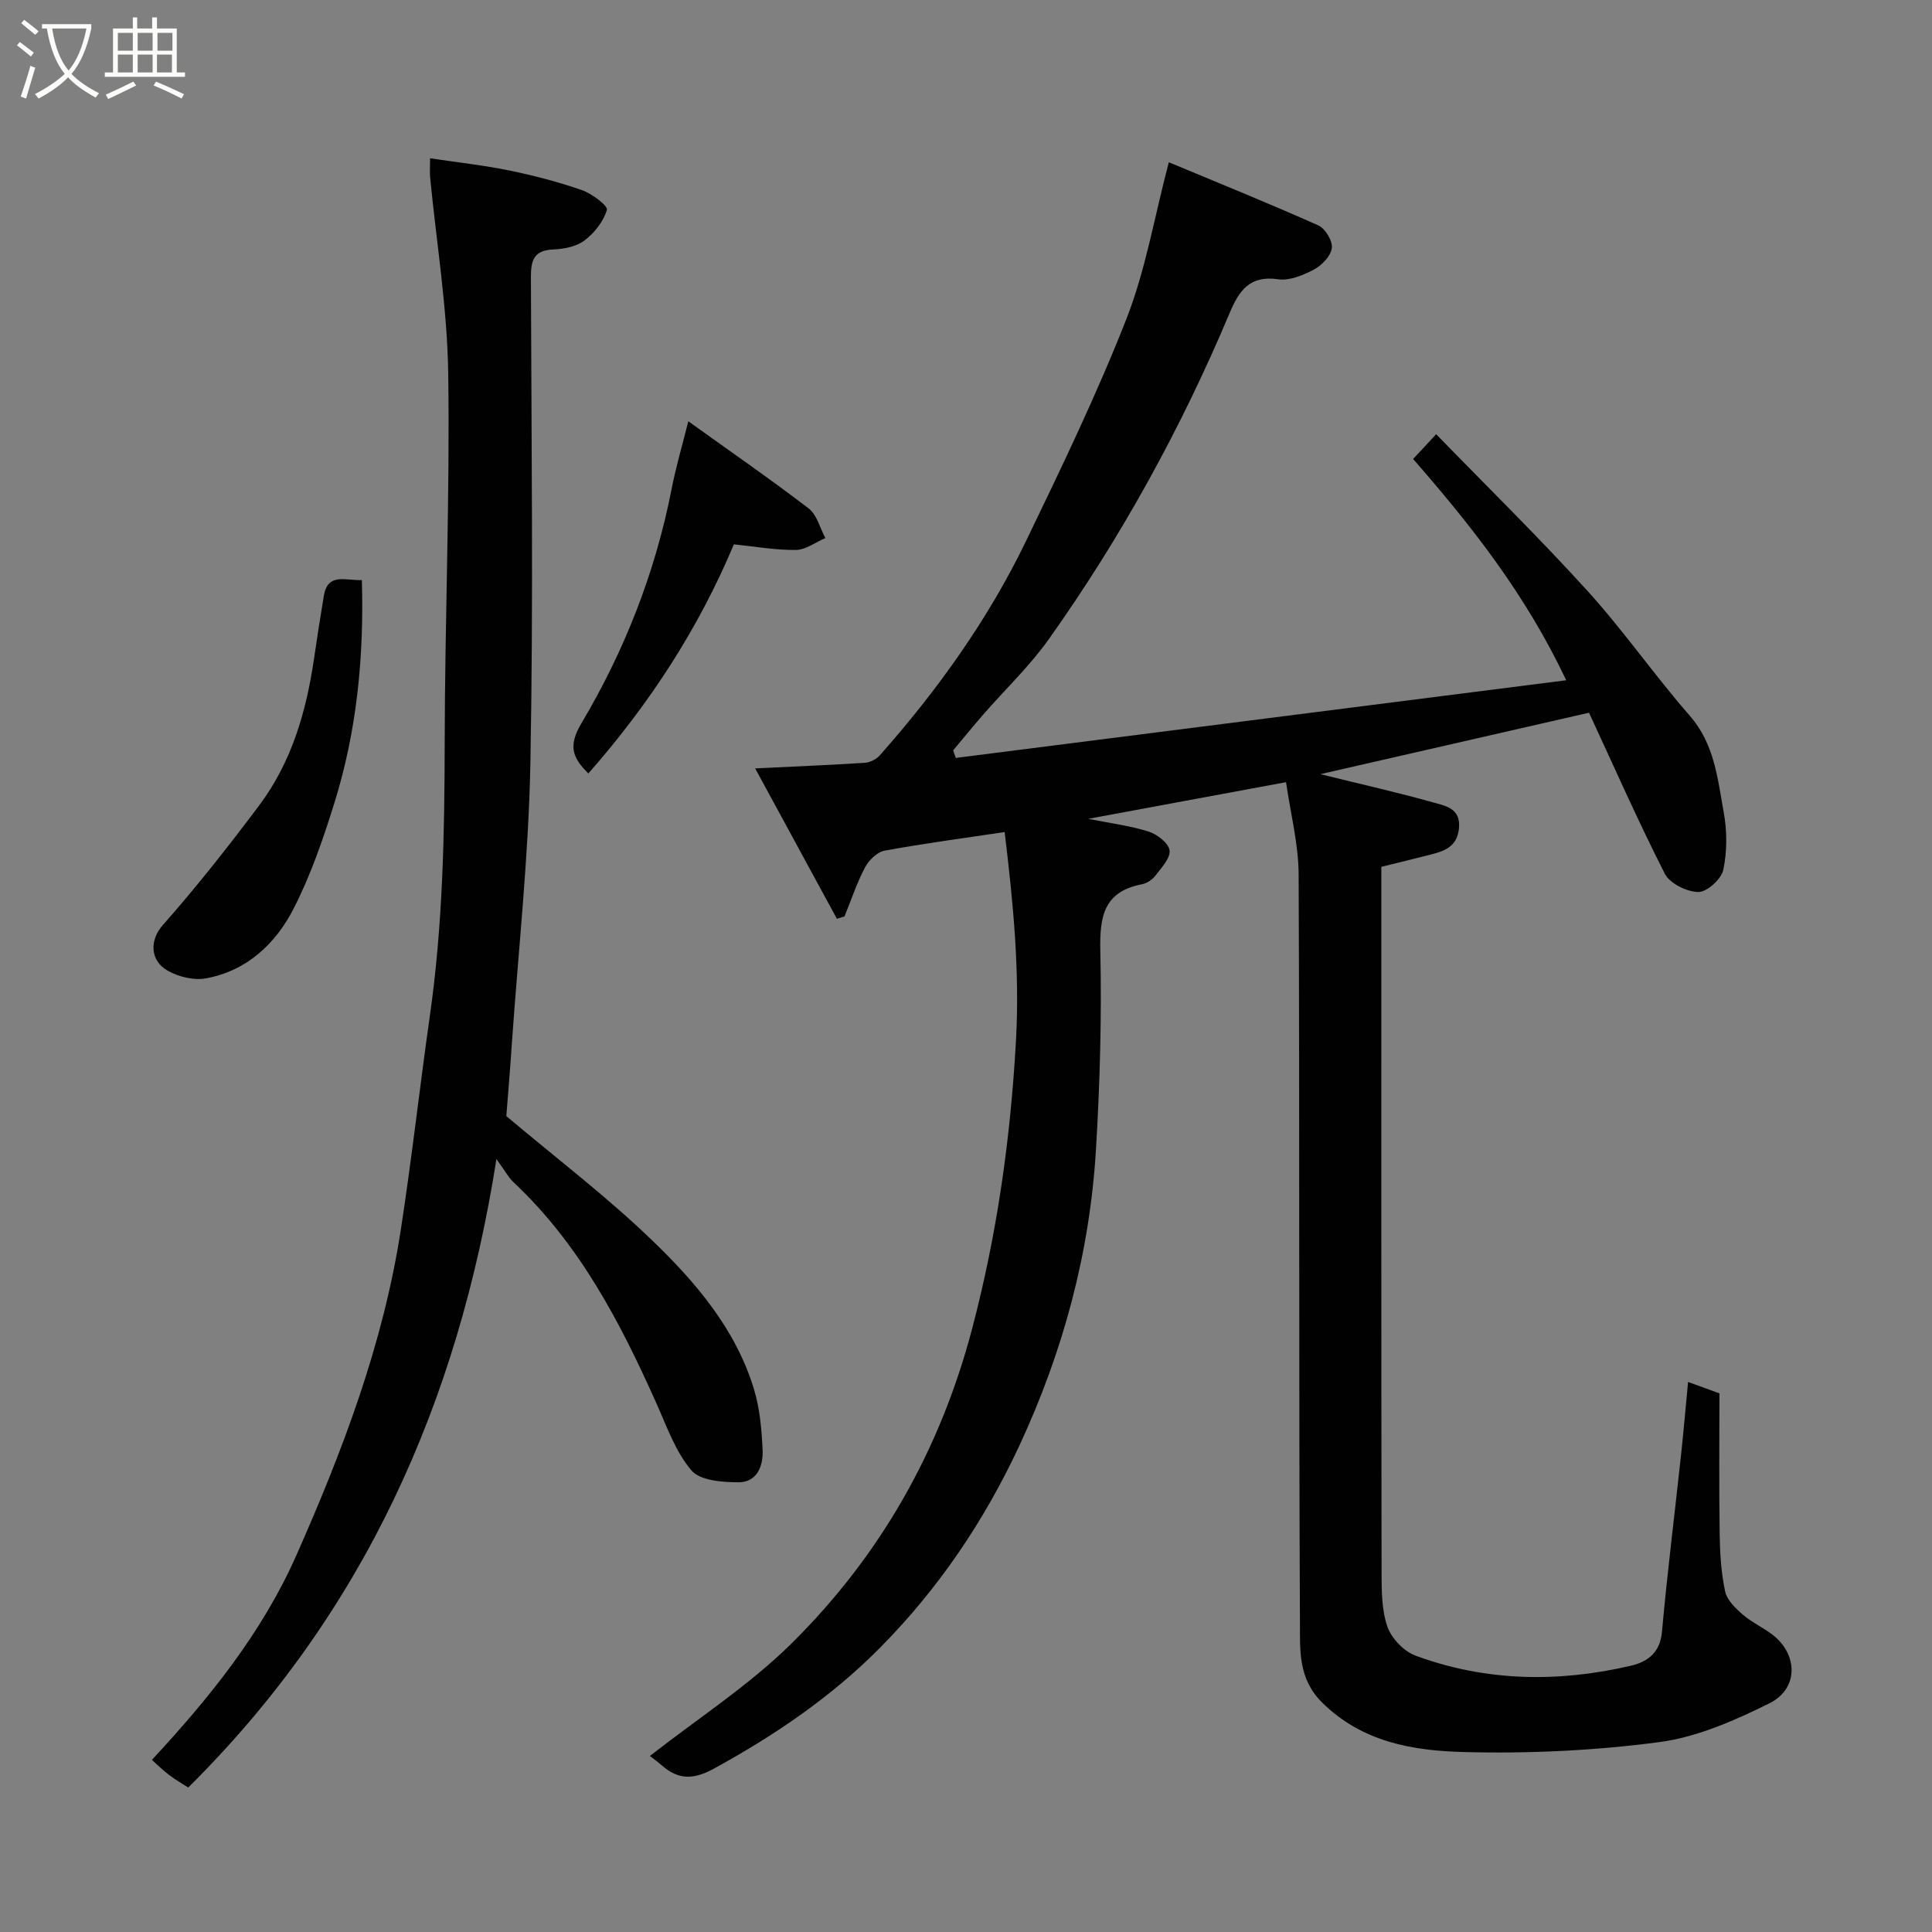 <svg enable-background="new 0 0 400 400" viewBox="0 0 400 400" xmlns="http://www.w3.org/2000/svg"><rect x="0" y="0" width="400" height="400" fill="#808080" stroke="none"/><path d="m6.4 11.7c-1-.8-1.9-1.6-2.9-2.3l.6-.7c.9.7 1.9 1.4 2.9 2.2zm-2.1 8.3c.7-2.1 1.4-4.2 2-6.4.2.1.6.3 1 .4-.7 2.3-1.3 4.4-1.9 6.4zm3-12.8c-1.1-.9-2.1-1.7-2.9-2.4l.6-.7c1 .8 2 1.5 3 2.4zm1.4-1.3v-.9h10.2v.9c-.9 4.2-2.3 7.3-4.1 9.4 1.3 1.4 3.2 2.7 5.7 4-.2.2-.4.5-.7.9-2.5-1.4-4.4-2.7-5.7-4.2-1.4 1.5-3.5 3-6.1 4.4 0 0 0 0-.1-.1-.3-.4-.5-.7-.7-.8 2.7-1.4 4.7-2.8 6.2-4.2-1.8-2.2-3-5.3-3.7-9.4zm9.2 0h-7.1c.6 3.8 1.7 6.7 3.4 8.7 1.7-2 2.9-4.8 3.7-8.7z" fill="#fbfcfa"/><path d="m31.6 3.6h.9v2.3h4.1v9.1h1.7v.9h-16.6v-.9h1.7v-9.1h4.1v-2.3h.9v2.3h3.1v-2.3zm-4 13.3.6.8c-1.9.9-3.8 1.9-5.8 2.8-.2-.3-.3-.6-.5-.9 2-.9 3.9-1.8 5.7-2.7zm-3.2-10.1v3.7h3.1v-3.7zm0 4.5v3.7h3.1v-3.7zm4.1-4.5v3.7h3.1v-3.7zm0 4.5v3.7h3.1v-3.7zm9.1 9.1c-2.1-1.1-4.1-2-5.8-2.7l.5-.8c2.2.9 4.1 1.8 5.8 2.6zm-1.9-13.6h-3.1v3.7h3.1zm-3.2 4.5v3.7h3.1v-3.7z" fill="#fbfcfa"/><g fill="#010101"><path d="m197.89 156.92c41.95-5.34 83.9-10.67 126.38-16.08-8.41-17.79-19.64-32.01-31.7-45.81 1.57-1.69 2.78-2.99 4.77-5.13 10.74 11.05 21.37 21.45 31.34 32.45 7.48 8.24 13.86 17.47 21.19 25.86 5.1 5.84 5.73 12.97 7 19.91.71 3.89.73 8.13-.08 11.97-.4 1.91-3.38 4.61-5.17 4.59-2.39-.03-5.91-1.76-6.94-3.79-5.55-10.9-10.49-22.11-15.69-33.33-18.19 4.16-36.16 8.27-55.62 12.72 8.74 2.16 16.04 3.8 23.22 5.82 2.6.73 5.96 1.18 5.46 5.53-.45 3.83-3.15 4.61-6.07 5.36-3.15.81-6.32 1.57-9.99 2.48v5.17c0 46.99-.02 93.98.05 140.97.01 3.76.01 7.75 1.22 11.21.85 2.41 3.4 5.07 5.81 5.96 14.56 5.38 29.54 5.59 44.55 2.1 3.42-.79 6.08-2.65 6.47-7 1.08-12.07 2.6-24.11 3.9-36.16.55-5.08.99-10.16 1.51-15.6 1.97.72 4.04 1.47 6.49 2.36 0 9.64-.1 19.45.05 29.27.06 3.93.31 7.92 1.13 11.74.38 1.78 2.12 3.46 3.61 4.76 1.83 1.59 4.12 2.64 6.07 4.1 5.44 4.07 5.6 11.27-.51 14.3-7.18 3.56-14.93 6.99-22.76 8.03-13.38 1.77-27.04 2.42-40.54 2.06-10.5-.28-21.01-2.02-29.33-10.27-4.97-4.93-4.54-10.84-4.57-16.41-.25-51.66-.06-103.31-.27-154.97-.03-6.39-1.7-12.77-2.61-19.15-14.14 2.62-27.22 5.05-40.95 7.59 4.59.92 8.65 1.42 12.48 2.63 1.77.56 4.13 2.37 4.35 3.88.23 1.59-1.66 3.59-2.89 5.21-.65.85-1.79 1.63-2.83 1.83-7.9 1.52-8.77 6.68-8.61 13.75.3 13.75-.08 27.55-.91 41.29-1.3 21.38-6.79 41.71-15.86 61.2-7.28 15.63-16.76 29.62-28.81 41.8-10.07 10.18-21.84 18.17-34.43 25.06-4.21 2.3-7.34 2.35-10.78-.68-.95-.83-1.99-1.56-2.47-1.94 9.87-7.74 20.55-14.61 29.39-23.36 18.29-18.12 30.67-39.85 37.32-65.07 5.17-19.63 7.95-39.32 9.08-59.57.82-14.63-.59-28.8-2.34-43.29-8.56 1.28-16.75 2.36-24.85 3.85-1.54.28-3.26 1.97-4.05 3.46-1.71 3.23-2.87 6.76-4.26 10.16-.52.16-1.05.32-1.57.48-5.52-10.16-11.04-20.31-16.92-31.13 8.56-.42 15.66-.7 22.75-1.17 1.07-.07 2.36-.74 3.07-1.55 11.97-13.53 22.44-28.15 30.3-44.44 7.3-15.13 14.62-30.3 20.75-45.92 3.95-10.07 5.76-20.98 8.77-32.42 10.19 4.25 20.67 8.49 30.98 13.09 1.42.64 2.97 3.23 2.77 4.69-.23 1.66-2.07 3.57-3.71 4.44-2.24 1.19-5.07 2.35-7.42 2.01-5.89-.86-8.09 2.38-10.02 6.97-10.03 23.85-22.45 46.42-37.42 67.51-3.98 5.61-9.07 10.43-13.61 15.65-2.12 2.43-4.15 4.94-6.22 7.41.18.52.36 1.04.55 1.56z"/><path d="m104.83 231.08c10.23 8.62 20.71 16.59 30.13 25.66 9.07 8.73 17.38 18.44 21.15 30.9 1.21 4 1.58 8.33 1.78 12.54.16 3.28-1.13 6.71-4.96 6.71-3.34 0-7.94-.33-9.75-2.43-3.29-3.83-5.09-9.02-7.21-13.77-7.52-16.85-15.95-33.07-29.65-45.92-1.03-.97-1.72-2.3-3.54-4.8-7.94 50.53-27.52 94.14-63.81 130.12-1.12-.73-2.61-1.58-3.97-2.61-1.26-.95-2.39-2.08-3.55-3.12 11.82-12.72 22.78-26.26 29.89-42.31 9.57-21.61 17.97-43.71 21.61-67.23 2.3-14.87 3.96-29.84 6.08-44.74 2.66-18.72 3.01-37.54 3.04-56.41.04-25.44 1.09-50.88.73-76.3-.19-13.58-2.44-27.12-3.75-40.69-.09-.98-.01-1.99-.01-3.91 5.64.85 11.09 1.44 16.43 2.53 5.09 1.05 10.16 2.37 15.06 4.08 2.05.72 5.36 3.24 5.12 4.07-.7 2.4-2.59 4.79-4.64 6.34-1.68 1.27-4.26 1.77-6.47 1.86-4.12.17-4.63 2.35-4.62 5.85.1 33.5.52 67.01-.11 100.5-.36 19.26-2.47 38.48-3.81 57.72-.36 5.38-.81 10.77-1.17 15.36z"/><path d="m74.92 120.1c.47 16.08-1.08 31.38-5.71 46.21-2.32 7.43-4.88 14.89-8.41 21.79-3.74 7.31-9.72 12.94-18.23 14.47-2.47.44-5.59-.33-7.83-1.59-3.8-2.14-3.71-6.42-1.07-9.41 7.04-7.96 13.64-16.35 20.02-24.86 6.69-8.93 9.72-19.39 11.32-30.3.64-4.36 1.31-8.72 2.04-13.07.82-4.82 4.45-3.11 7.87-3.24z"/><path d="m142.51 87.22c8.87 6.37 17.05 12.02 24.93 18.06 1.71 1.31 2.32 4.04 3.44 6.12-2.03.87-4.04 2.43-6.08 2.46-4.19.06-8.4-.71-12.86-1.16-7.29 17.4-17.47 33.05-30.13 47.44-3.21-3.2-4.28-5.62-1.44-10.38 8.93-15.02 15.28-31.2 18.67-48.46.85-4.44 2.14-8.78 3.47-14.08z"/></g></svg>